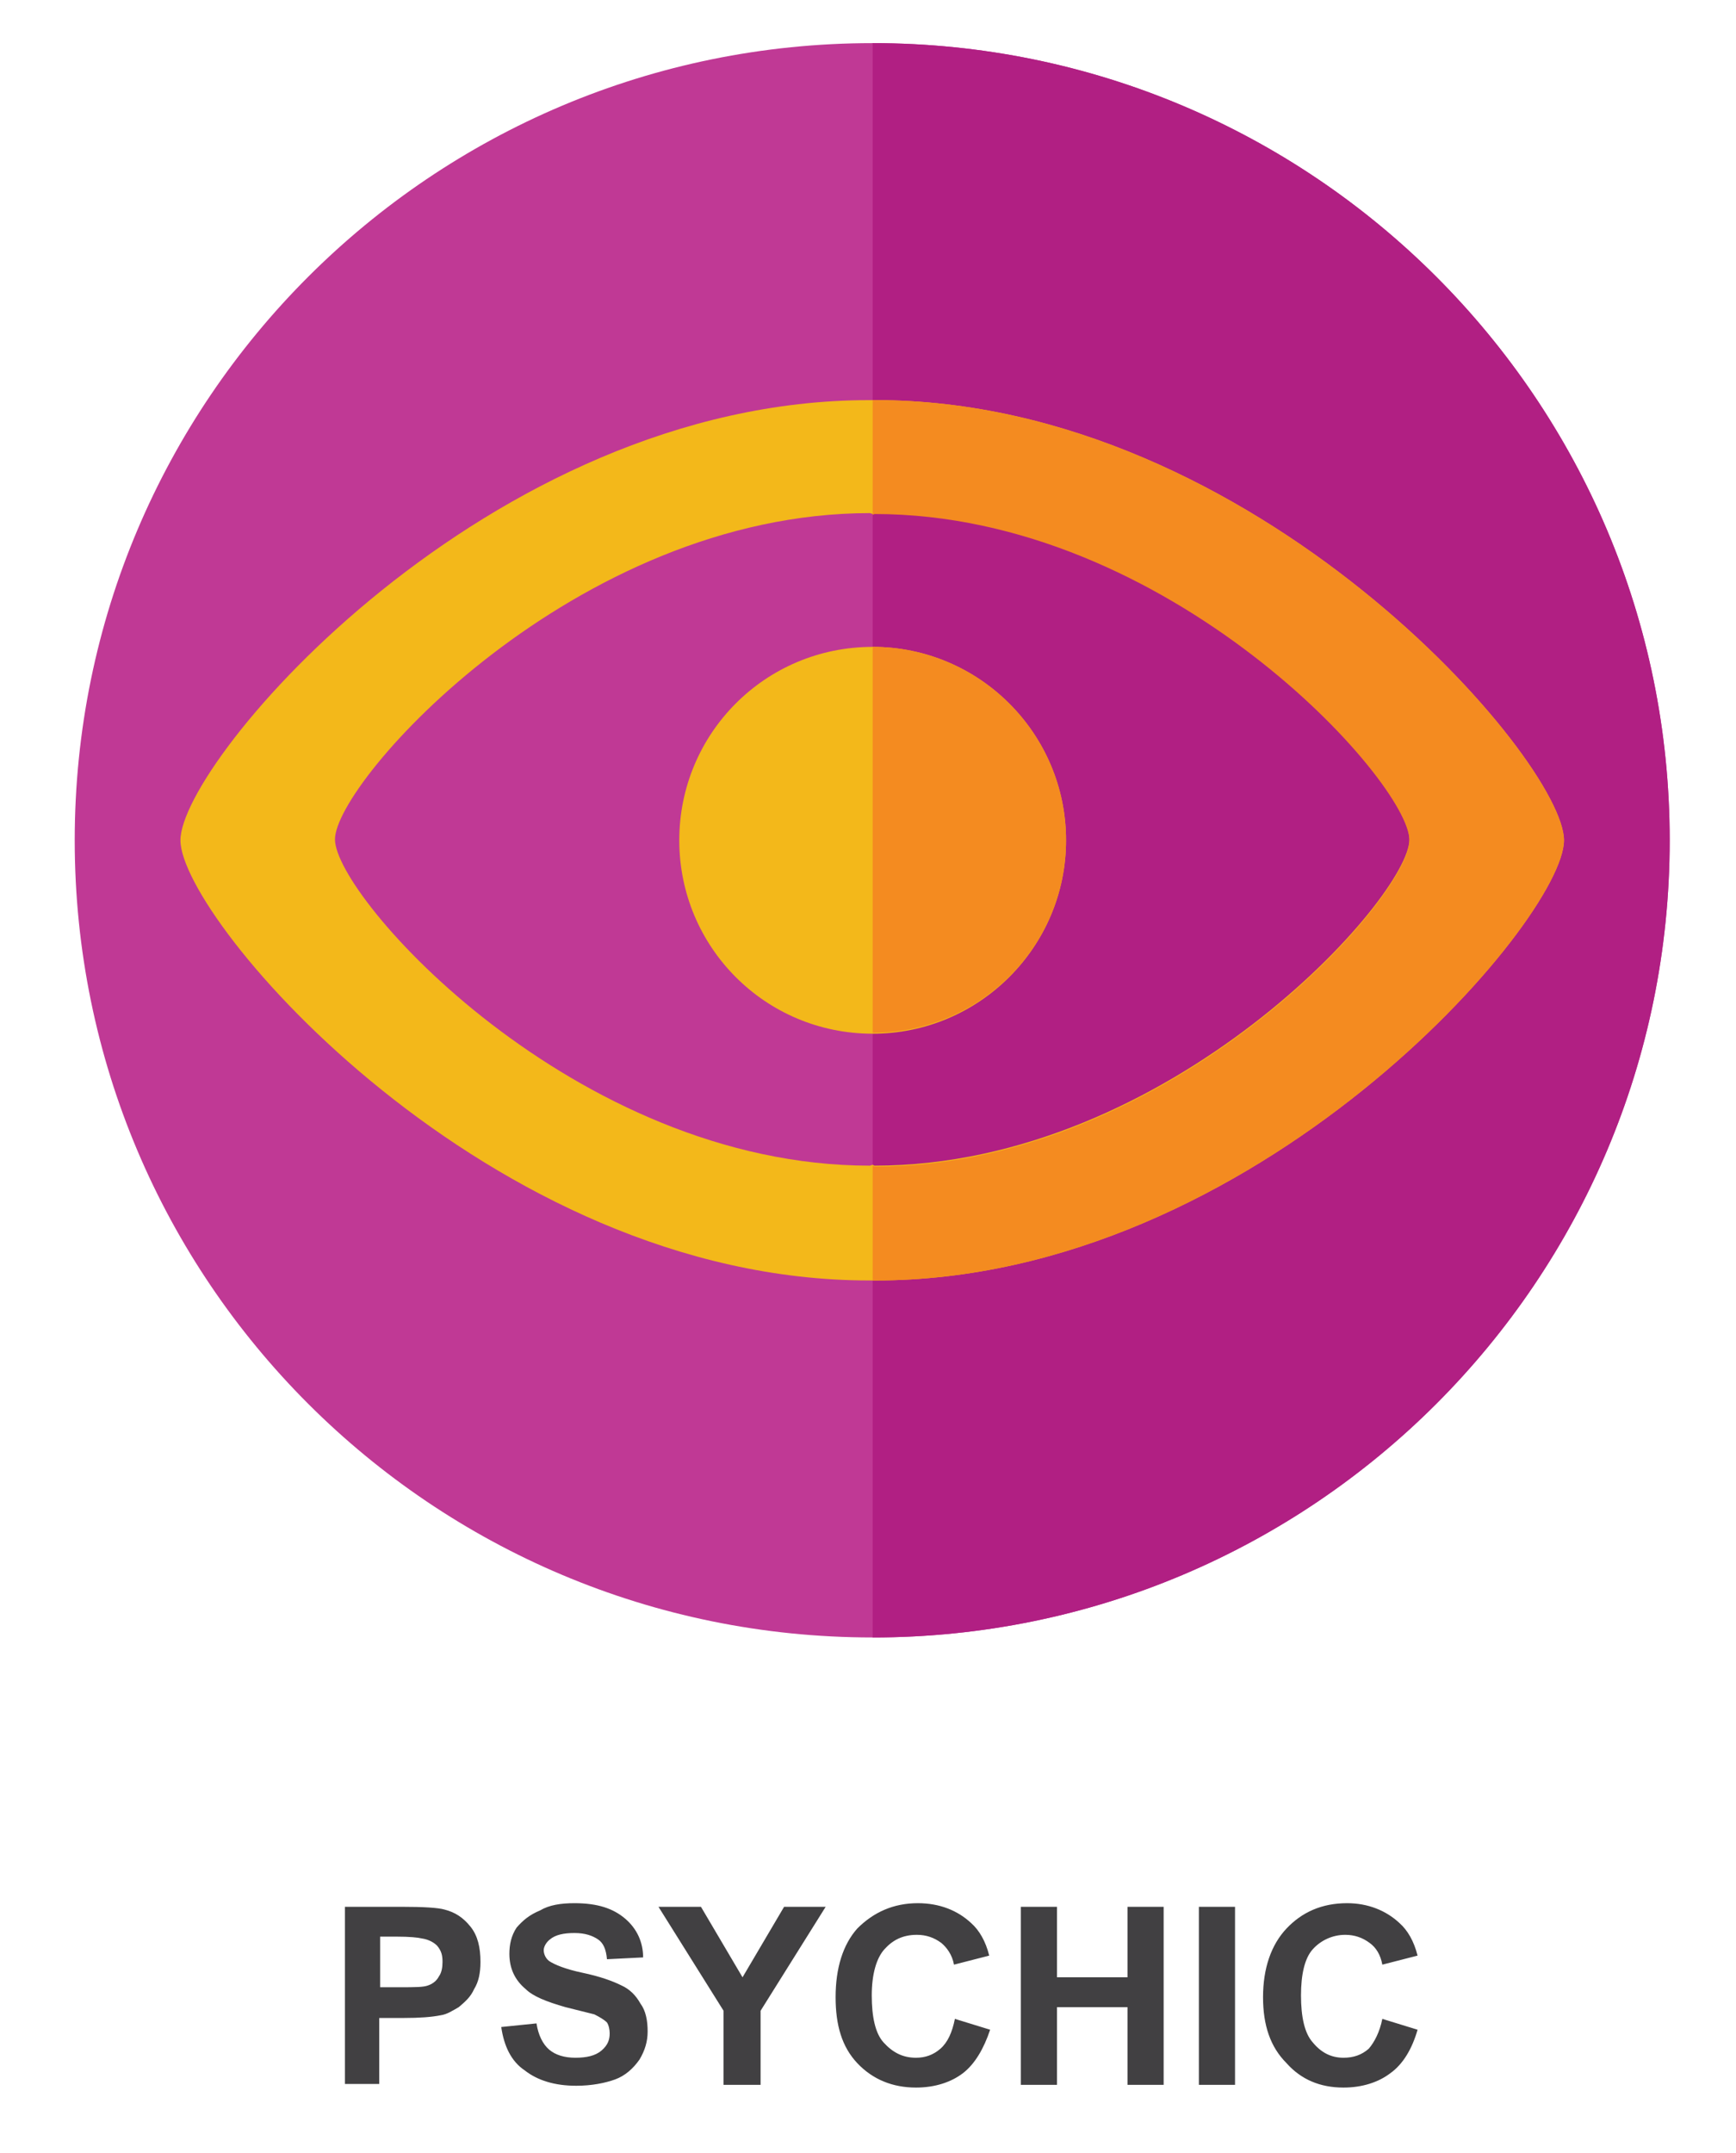 <?xml version="1.0" encoding="utf-8"?>
<svg id="master-artboard" viewBox="0 0 192.105 238.182" version="1.1" xmlns="http://www.w3.org/2000/svg" x="0px" y="0px" style="enable-background:new 0 0 1400 980;" width="192.105px" height="238.182px"><rect id="ee-background" x="0" y="0" width="192.105" height="238.182" style="fill: white; fill-opacity: 0; pointer-events: none;"/>

<g transform="matrix(1, 0, 0, 1, -912.632, -372.129)">
			<path class="st28" d="M1009.2,376.9c48.7,0,88.2,39.5,88.2,88.2s-39.5,88.2-88.2,88.2c-48.8,0-88.3-39.5-88.3-88.2&#10;&#9;&#9;&#9;&#9;S960.4,376.9,1009.2,376.9L1009.2,376.9z" style="fill-rule: evenodd; clip-rule: evenodd; fill: rgb(192, 57, 149);"/>
			<path class="st29" d="M1009.2,376.9c48.7,0,88.2,39.5,88.2,88.2s-39.5,88.2-88.2,88.2V376.9z" style="fill-rule: evenodd; clip-rule: evenodd; fill: rgb(177, 31, 131);"/>
			<path class="st10" d="M1008.8,416.4h0.4h0.3c42.1,0,76.2,39.9,76.2,48.7c0,8.8-34,48.7-76.2,48.7h-0.3h-0.4&#10;&#9;&#9;&#9;&#9;c-42.1,0-76.2-39.9-76.2-48.7C932.6,456.3,966.6,416.4,1008.8,416.4L1008.8,416.4z M1009.2,443.7c11.8,0,21.4,9.6,21.4,21.4&#10;&#9;&#9;&#9;&#9;s-9.6,21.4-21.4,21.4c-11.9,0-21.4-9.6-21.4-21.4S997.3,443.7,1009.2,443.7L1009.2,443.7z M1008.9,428.9l0.3,0.1l0.2-0.1&#10;&#9;&#9;&#9;&#9;c32.7,0,59.2,29.7,59.2,36.1s-26.5,36.1-59.2,36.1l-0.2-0.1l-0.3,0.1c-32.7,0-59.2-29.7-59.2-36.1S976.2,428.9,1008.9,428.9&#10;&#9;&#9;&#9;&#9;L1008.9,428.9z" style="fill-rule: evenodd; clip-rule: evenodd; fill: rgb(243, 184, 26);"/>
			<path class="st6" d="M1009.2,416.4h0.3c42.1,0,76.2,39.9,76.2,48.7c0,8.8-34,48.7-76.2,48.7h-0.3v-12.7l0.2,0.1&#10;&#9;&#9;&#9;&#9;c32.7,0,59.2-29.7,59.2-36.1s-26.5-36.1-59.2-36.1l-0.2,0.1V416.4z M1009.2,486.4v-42.7c11.8,0,21.4,9.6,21.4,21.4&#10;&#9;&#9;&#9;&#9;S1021,486.4,1009.2,486.4L1009.2,486.4z" style="fill-rule: evenodd; clip-rule: evenodd; fill: rgb(244, 139, 32);"/>
		</g><path class="st5" d="M950.8,602.8v-19.7h6.3c2.4,0,4,0.1,4.7,0.3c1.2,0.3,2.1,0.9,2.9,1.9c0.8,1,1.1,2.3,1.1,3.9&#10;&#9;&#9;&#9;c0,1.2-0.2,2.2-0.7,3c-0.4,0.9-1,1.4-1.7,2c-0.7,0.4-1.3,0.8-2,0.9c-1,0.2-2.3,0.3-4.1,0.3h-2.7v7.3H950.8z M954.7,586.4v5.6h2.2&#10;&#9;&#9;&#9;c1.6,0,2.6,0,3.1-0.2c0.6-0.2,1-0.6,1.2-1c0.3-0.4,0.4-1,0.4-1.6c0-0.7-0.1-1.2-0.6-1.8c-0.4-0.4-1-0.7-1.7-0.8&#10;&#9;&#9;&#9;c-0.4-0.1-1.3-0.2-2.8-0.2H954.7z M968.1,596.4l3.9-0.4c0.2,1.3,0.7,2.3,1.4,2.9c0.7,0.6,1.7,0.9,2.9,0.9c1.2,0,2.2-0.2,2.9-0.8&#10;&#9;&#9;&#9;c0.7-0.6,0.9-1.2,0.9-1.9c0-0.4-0.1-0.9-0.3-1.2c-0.3-0.3-0.8-0.6-1.4-0.9c-0.4-0.1-1.6-0.4-3.2-0.8c-2.1-0.6-3.6-1.2-4.4-2&#10;&#9;&#9;&#9;c-1.2-1-1.8-2.3-1.8-3.9c0-1,0.2-2,0.8-2.9c0.7-0.8,1.4-1.4,2.6-1.9c1-0.6,2.3-0.8,3.8-0.8c2.6,0,4.3,0.6,5.6,1.7&#10;&#9;&#9;&#9;c1.3,1.1,2,2.6,2,4.3l-4,0.2c-0.1-1.1-0.4-1.8-1-2.2c-0.6-0.4-1.4-0.7-2.6-0.7s-2.1,0.2-2.7,0.7c-0.4,0.3-0.7,0.8-0.7,1.2&#10;&#9;&#9;&#9;c0,0.4,0.2,0.9,0.6,1.2c0.6,0.4,1.8,0.9,3.7,1.3c1.9,0.4,3.3,0.9,4.3,1.4c0.9,0.4,1.6,1.1,2.1,2c0.6,0.8,0.8,1.9,0.8,3.1&#10;&#9;&#9;&#9;c0,1.1-0.3,2.1-0.9,3.1c-0.7,1-1.6,1.8-2.7,2.2c-1.1,0.4-2.6,0.7-4.3,0.7c-2.4,0-4.3-0.6-5.7-1.7&#10;&#9;&#9;&#9;C969.2,600.2,968.4,598.5,968.1,596.4L968.1,596.4z M992.7,602.8v-8.2l-7.2-11.5h4.7l4.6,7.8l4.6-7.8h4.6l-7.2,11.5v8.2H992.7z&#10;&#9;&#9;&#9; M1018.3,595.5l3.9,1.2c-0.7,2.1-1.7,3.8-3,4.8c-1.3,1-3.1,1.6-5.2,1.6c-2.6,0-4.8-0.9-6.5-2.7c-1.7-1.8-2.4-4.2-2.4-7.3&#10;&#9;&#9;&#9;c0-3.2,0.8-5.8,2.4-7.6c1.8-1.8,4-2.8,6.7-2.8c2.4,0,4.4,0.8,5.9,2.2c0.9,0.8,1.6,2,2,3.6l-3.9,1c-0.2-1.1-0.8-1.9-1.4-2.4&#10;&#9;&#9;&#9;c-0.8-0.6-1.7-0.9-2.7-0.9c-1.6,0-2.7,0.6-3.6,1.6c-0.9,1-1.4,2.8-1.4,5.1c0,2.4,0.4,4.2,1.3,5.2c1,1.1,2.1,1.7,3.6,1.7&#10;&#9;&#9;&#9;c1,0,1.9-0.3,2.7-1C1017.5,598.1,1018,597,1018.3,595.5L1018.3,595.5z M1025.6,602.8v-19.7h4v7.8h7.8v-7.8h4v19.7h-4v-8.6h-7.8&#10;&#9;&#9;&#9;v8.6H1025.6z M1045.3,602.8v-19.7h4v19.7H1045.3z M1065.6,595.5l3.9,1.2c-0.6,2.1-1.6,3.8-3,4.8c-1.3,1-3.1,1.6-5.2,1.6&#10;&#9;&#9;&#9;c-2.6,0-4.7-0.9-6.3-2.7c-1.8-1.8-2.6-4.2-2.6-7.3c0-3.2,0.9-5.8,2.6-7.6c1.7-1.8,3.9-2.8,6.7-2.8c2.3,0,4.3,0.8,5.8,2.2&#10;&#9;&#9;&#9;c0.9,0.8,1.6,2,2,3.6l-3.9,1c-0.2-1.1-0.7-1.9-1.4-2.4c-0.8-0.6-1.7-0.9-2.7-0.9c-1.4,0-2.7,0.6-3.6,1.6c-0.9,1-1.3,2.8-1.3,5.1&#10;&#9;&#9;&#9;c0,2.4,0.4,4.2,1.3,5.2c0.9,1.1,2,1.7,3.4,1.7c1.1,0,2-0.3,2.8-1C1064.7,598.1,1065.3,597,1065.6,595.5L1065.6,595.5z" style="fill: rgb(65, 64, 66);" transform="matrix(1, 0, 0, 1, -912.632, -372.129)"/>
</svg>